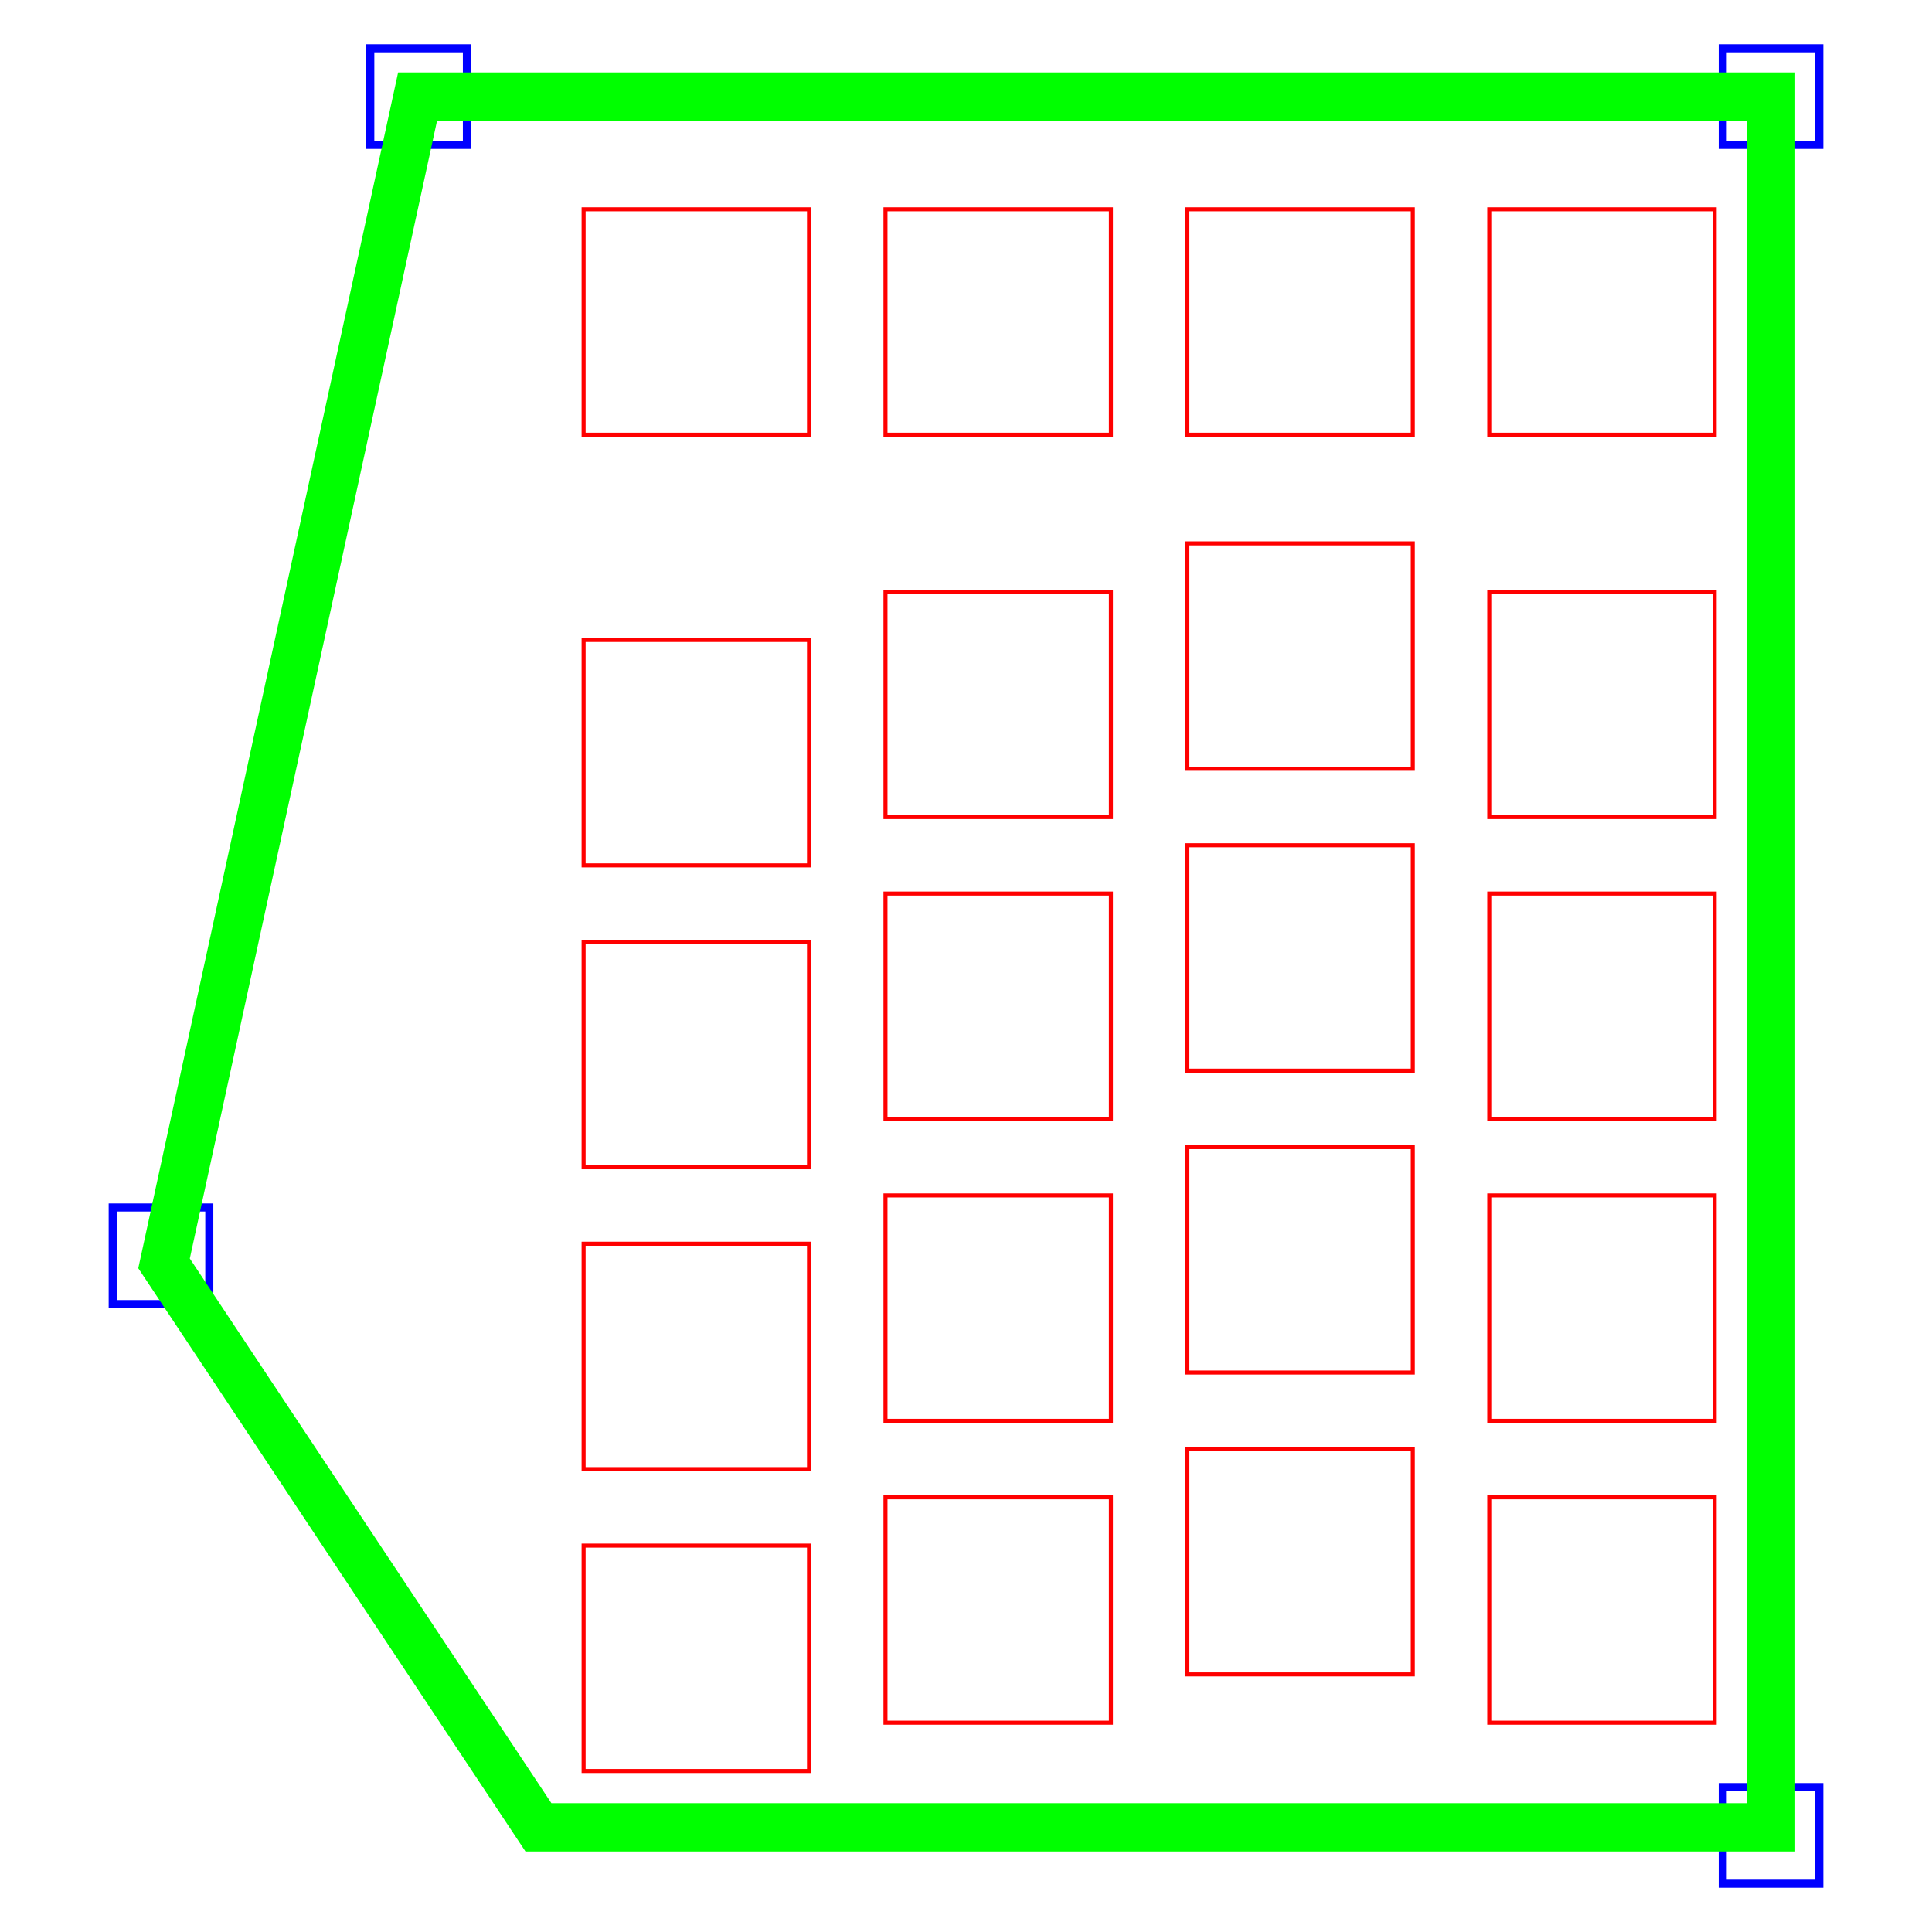 <?xml version="1.0" encoding="UTF-8"?>
<svg xmlns="http://www.w3.org/2000/svg" xmlns:sodipodi="http://sodipodi.sourceforge.net/DTD/sodipodi-0.dtd" xmlns:inkscape="http://www.inkscape.org/namespaces/inkscape" version="1.1" width="120mm" height="120mm" viewBox="0 0 120 120">
	<sodipodi:namedview inkscape:document-units="mm">
		<inkscape:grid empspacing="4" type="xygrid" units="mm" spacingx=".25" spacingy=".25"/>
	</sodipodi:namedview>
	<path d="m36.25 27h14v-14h-14z" style="fill:none;stroke-width:.25;stroke:#f00"/>
	<path d="m55 27h14v-14h-14z" style="fill:none;stroke-width:.25;stroke:#f00"/>
	<path d="m73.75 27h14v-14h-14z" style="fill:none;stroke-width:.25;stroke:#f00"/>
	<path d="m92.5 27h14v-14h-14z" style="fill:none;stroke-width:.25;stroke:#f00"/>
	<path d="m36.25 53.75h14v-14h-14z" style="fill:none;stroke-width:.25;stroke:#f00"/>
	<path d="m55 50.75h14v-14h-14z" style="fill:none;stroke-width:.25;stroke:#f00"/>
	<path d="m73.75 47.75h14v-14h-14z" style="fill:none;stroke-width:.25;stroke:#f00"/>
	<path d="m92.5 50.75h14v-14h-14z" style="fill:none;stroke-width:.25;stroke:#f00"/>
	<path d="m36.25 72.5h14v-14h-14z" style="fill:none;stroke-width:.25;stroke:#f00"/>
	<path d="m55 69.5h14v-14h-14z" style="fill:none;stroke-width:.25;stroke:#f00"/>
	<path d="m73.75 66.5h14v-14h-14z" style="fill:none;stroke-width:.25;stroke:#f00"/>
	<path d="m92.5 69.5h14v-14h-14z" style="fill:none;stroke-width:.25;stroke:#f00"/>
	<path d="m36.25 91.25h14v-14h-14z" style="fill:none;stroke-width:.25;stroke:#f00"/>
	<path d="m55 88.25h14v-14h-14z" style="fill:none;stroke-width:.25;stroke:#f00"/>
	<path d="m73.75 85.25h14v-14h-14z" style="fill:none;stroke-width:.25;stroke:#f00"/>
	<path d="m92.5 88.25h14v-14h-14z" style="fill:none;stroke-width:.25;stroke:#f00"/>
	<path d="m36.25 110h14v-14h-14z" style="fill:none;stroke-width:.25;stroke:#f00"/>
	<path d="m55 107h14v-14h-14z" style="fill:none;stroke-width:.25;stroke:#f00"/>
	<path d="m73.75 104h14v-14h-14z" style="fill:none;stroke-width:.25;stroke:#f00"/>
	<path d="m92.5 107h14v-14h-14z" style="fill:none;stroke-width:.25;stroke:#f00"/>
	<rect x="107" y="111" width="6" height="6" style="fill:none;stroke-width:.5;stroke:#00f"/>
	<rect x="107" y="3" width="6" height="6" style="fill:none;stroke-width:.5;stroke:#00f"/>
	<rect x="23" y="3" width="6" height="6" style="fill:none;stroke-width:.5;stroke:#00f"/>
	<rect x="7" y="75" width="6" height="6" style="fill:none;stroke-width:.5;stroke:#00f"/>
	<path d="M 10.189,78.471 33.445,113.5 H 110 V 6 H 25.937 Z" style="fill:none;stroke-width:3;stroke:#0f0"/>
</svg>
